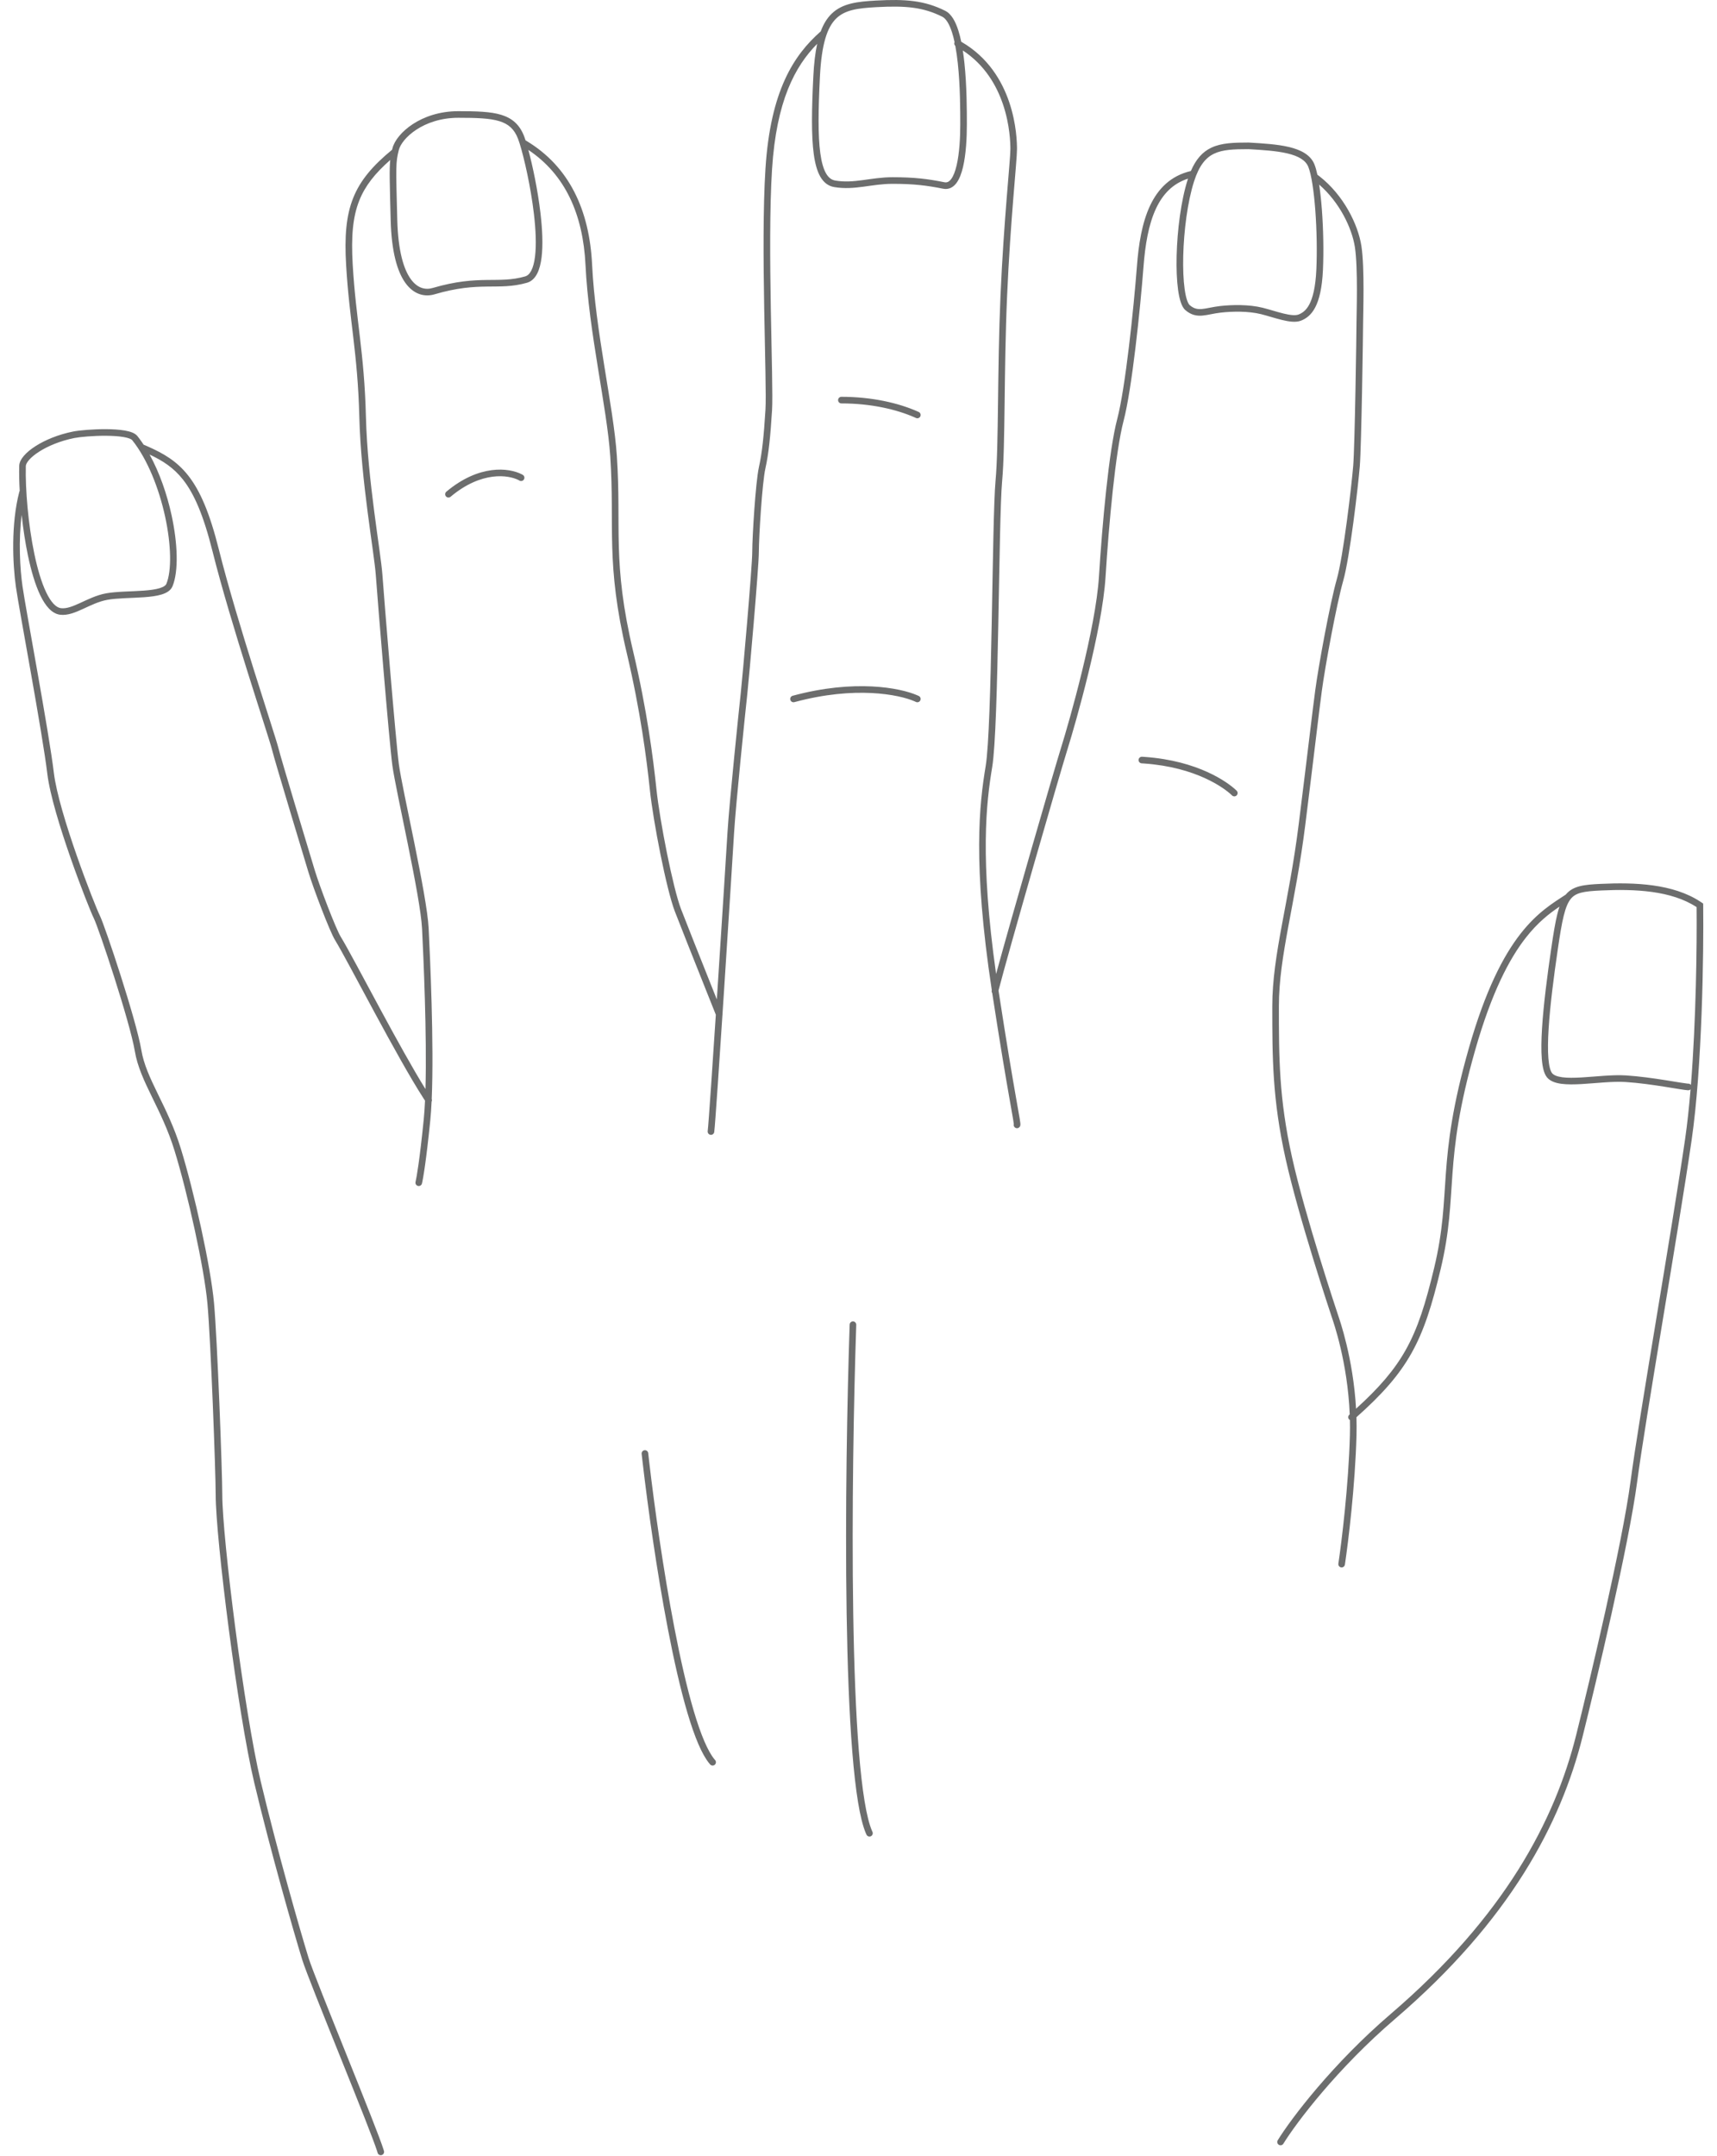 <svg width="520" height="653" viewBox="0 0 520 653" fill="none" xmlns="http://www.w3.org/2000/svg">
<path d="M265.264 0.171C274.328 -0.333 280.036 0.159 286.267 3.274C287.238 3.76 288.016 4.602 288.647 5.611C289.281 6.624 289.804 7.866 290.241 9.241C290.574 10.288 290.861 11.433 291.112 12.643L291.267 12.73C299.285 17.401 303.464 24.516 305.635 30.905C307.873 37.491 308 43.366 308 45.164C308 46.967 307.493 52.422 306.872 60.181C306.248 67.988 305.498 78.224 304.999 89.707C304.5 101.189 304.375 112.423 304.25 122.177C304.125 131.91 304 140.207 303.496 145.755C302.955 151.708 302.705 170.27 302.341 188.933C302.159 198.246 301.948 207.566 301.658 215.31C301.369 223.027 300.999 229.252 300.486 232.328C298.694 243.085 296.711 259.867 301.67 294.951C306.286 278.016 319.143 233.482 321.365 226.371C323.869 218.358 331.83 190.468 332.821 174.606C333.82 158.63 335.823 136.526 338.353 126.914C340.825 117.517 343.321 93.611 344.322 80.592C344.824 74.065 345.834 67.54 348.289 62.306C350.707 57.153 354.551 53.213 360.659 51.792C362.205 48.186 364.195 46.001 366.809 44.746C369.897 43.263 373.706 43.169 378.16 43.169H378.189L378.219 43.171C382.442 43.419 386.788 43.671 390.327 44.508C393.828 45.335 396.895 46.815 398.088 49.798C398.413 50.611 398.708 51.668 398.976 52.911L399.627 53.404C406.93 59.109 411.303 67.99 412.308 74.516C412.821 77.852 412.944 83.05 412.944 87.669C412.944 89.99 412.913 92.184 412.882 93.952C412.85 95.731 412.819 97.055 412.819 97.669C412.819 100.159 412.32 135.202 411.815 141.252C411.564 144.274 410.812 151.167 409.873 158.177C408.938 165.161 407.805 172.36 406.781 175.943C404.8 182.877 401.308 201.823 400.311 209.301C399.311 216.797 398.314 225.775 395.312 249.793C393.807 261.83 391.8 271.743 390.178 280.538C388.553 289.349 387.319 297.019 387.319 304.669C387.319 320.161 387.321 332.567 391.296 350.452C395.282 368.391 404.762 396.837 405.268 398.352C405.7 399.648 409.816 411.27 410.687 426.603C417.725 420.218 422.295 414.902 425.69 408.874C429.408 402.274 431.758 394.761 434.347 383.936C437.073 372.535 437.194 364.762 437.885 355.346C438.576 345.915 439.836 334.971 444.857 317.394C449.879 299.817 455.302 289.437 460.475 282.804C465.603 276.227 470.455 273.382 474.193 270.914C476.4 268.241 479.755 267.909 484.772 267.67C495.101 267.178 506.713 267.621 514.994 273.081L515.386 273.345L515.813 273.638L515.819 274.157C515.986 288.663 515.521 323.231 512.309 345.313C508.295 372.909 498.314 429.773 495.811 448.8C493.302 467.868 483.274 509.97 479.289 525.911C472.736 552.122 457.373 581.511 422.47 611.429C405.049 626.36 392.617 642.781 388.671 649.193C388.381 649.663 387.765 649.81 387.295 649.52C386.825 649.231 386.679 648.615 386.968 648.144C391.022 641.556 403.59 624.978 421.169 609.91C455.773 580.249 470.902 551.215 477.35 525.427C481.342 509.456 491.337 467.471 493.828 448.539C496.325 429.566 506.344 372.43 510.33 345.025C510.998 340.435 511.544 335.296 511.992 329.906C511.838 330.047 511.641 330.142 511.422 330.164L511.319 330.169L511.118 330.162C510.597 330.132 509.722 330.001 508.686 329.836C507.43 329.636 505.898 329.378 504.101 329.095C500.544 328.533 496.207 327.914 492.257 327.667C488.335 327.422 483.486 328.036 479.001 328.292C476.802 328.417 474.693 328.454 472.924 328.222C471.192 327.996 469.561 327.487 468.561 326.32C468.044 325.717 467.697 324.885 467.453 323.963C467.205 323.025 467.04 321.904 466.939 320.647C466.739 318.134 466.789 314.97 467.009 311.42C467.449 304.313 468.579 295.528 469.83 287.023C470.46 282.74 471.001 279.426 471.63 276.873C471.837 276.034 472.055 275.265 472.295 274.561C469.195 276.656 465.714 279.338 462.052 284.034C457.087 290.401 451.759 300.521 446.781 317.943C441.803 335.366 440.562 346.173 439.879 355.492C439.194 364.825 439.066 372.802 436.292 384.401C433.694 395.264 431.294 403.002 427.434 409.855C423.697 416.489 418.622 422.232 410.802 429.187C410.858 430.983 410.869 432.822 410.819 434.695C410.418 449.95 408.312 467.127 407.309 473.817C407.227 474.363 406.717 474.74 406.171 474.658C405.625 474.576 405.248 474.066 405.33 473.52C406.327 466.877 408.421 449.787 408.819 434.642C408.86 433.081 408.86 431.544 408.825 430.037C408.731 429.983 408.644 429.915 408.568 429.829C408.204 429.414 408.244 428.782 408.659 428.418C408.696 428.386 408.731 428.353 408.768 428.321C408.126 412.489 403.81 400.301 403.371 398.985C402.875 397.497 393.356 368.946 389.343 350.886C385.317 332.771 385.319 320.176 385.319 304.669C385.319 296.819 386.586 288.989 388.211 280.175C389.839 271.345 391.832 261.508 393.327 249.545C396.325 225.563 397.328 216.54 398.328 209.037C399.331 201.514 402.838 182.461 404.857 175.394C405.834 171.977 406.951 164.927 407.891 157.911C408.827 150.921 409.575 144.064 409.823 141.086C410.319 135.135 410.819 100.179 410.819 97.669C410.819 97.032 410.851 95.668 410.882 93.917C410.913 92.154 410.944 89.973 410.944 87.669C410.944 83.037 410.818 77.985 410.331 74.821C409.449 69.089 405.71 61.272 399.513 55.902C399.86 58.194 400.139 60.829 400.345 63.595C400.785 69.505 400.911 76.17 400.659 81.714C400.406 87.282 399.517 90.825 398.294 93.136C397.042 95.502 395.466 96.523 394.031 97.097C393.206 97.427 392.252 97.483 391.3 97.416C390.337 97.348 389.291 97.146 388.236 96.89C387.18 96.634 386.08 96.315 385.013 96.004C383.936 95.689 382.894 95.383 381.917 95.138C378.084 94.18 373.199 94.282 369.771 94.663C368.69 94.783 367.726 94.968 366.812 95.145C365.913 95.32 365.028 95.495 364.183 95.567C362.405 95.719 360.749 95.419 359.009 93.928C358.36 93.371 357.914 92.469 357.585 91.482C357.245 90.462 356.982 89.203 356.786 87.782C356.394 84.937 356.253 81.333 356.348 77.457C356.536 69.715 357.668 60.737 359.707 54.364C359.735 54.276 359.764 54.189 359.793 54.102C355.159 55.582 352.13 58.829 350.1 63.156C347.805 68.048 346.814 74.272 346.316 80.746C345.318 93.727 342.813 117.82 340.286 127.424C337.816 136.811 335.819 158.708 334.817 174.731C333.809 190.869 325.77 218.979 323.273 226.967C320.812 234.842 305.237 288.863 302.404 299.957C302.432 300.141 302.46 300.326 302.488 300.512C304.932 316.398 306.64 326.35 307.694 332.349C308.22 335.343 308.586 337.37 308.799 338.65C308.905 339.287 308.977 339.766 309.012 340.098C309.028 340.258 309.041 340.426 309.035 340.575C309.033 340.645 309.024 340.764 308.987 340.896C308.964 340.98 308.853 341.355 308.447 341.558C307.953 341.805 307.352 341.605 307.105 341.111C306.994 340.887 306.974 340.641 307.031 340.416C307.029 340.385 307.027 340.348 307.022 340.304C306.995 340.04 306.932 339.615 306.826 338.978C306.616 337.71 306.254 335.707 305.725 332.696C304.668 326.685 302.958 316.719 300.512 300.816C300.508 300.791 300.504 300.765 300.5 300.739C300.341 300.511 300.277 300.218 300.35 299.927C300.356 299.903 300.361 299.879 300.367 299.855C294.533 261.42 296.607 243.438 298.514 232C299.001 229.075 299.37 222.987 299.66 215.236C299.95 207.512 300.159 198.206 300.341 188.894C300.704 170.308 300.954 151.62 301.504 145.573C302 140.121 302.125 131.917 302.25 122.151C302.375 112.405 302.5 101.139 303.001 89.621C303.502 78.104 304.252 67.84 304.878 60.021C305.507 52.156 306 46.861 306 45.164C306 43.461 305.877 37.836 303.74 31.548C301.799 25.835 298.214 19.625 291.586 15.279C291.771 16.469 291.931 17.697 292.063 18.937C292.82 25.998 292.819 33.675 292.819 37.67C292.819 41.69 292.57 46.657 291.668 50.521C291.22 52.441 290.588 54.196 289.666 55.426C289.198 56.05 288.627 56.575 287.933 56.897C287.225 57.225 286.445 57.315 285.623 57.15C280.683 56.162 276.749 55.669 270.319 55.669C267.155 55.669 264.373 56.154 261.514 56.535C258.68 56.913 255.808 57.181 252.655 56.656C250.796 56.346 249.409 55.209 248.42 53.478C247.452 51.784 246.835 49.479 246.453 46.679C245.689 41.075 245.821 33.11 246.32 23.119C246.515 19.218 246.898 15.971 247.484 13.271C240.775 20.097 235.142 30.482 233.817 51.232C233.07 62.936 233.194 79.147 233.444 93.464C233.693 107.723 234.071 120.178 233.817 124.231C233.317 132.236 232.814 137.303 231.796 141.886C231.315 144.049 230.818 149.219 230.441 154.49C230.067 159.737 229.819 164.957 229.819 167.169C229.819 169.473 229.063 179.159 228.253 188.753C227.441 198.374 226.565 208.013 226.313 210.279C225.813 214.785 222.816 243.758 222.317 252.227C222.067 256.481 220.692 278.235 219.317 299.359C219.149 301.945 218.978 304.521 218.812 307.055C218.825 307.175 218.817 307.294 218.788 307.409C218.284 315.096 217.802 322.375 217.396 328.315C216.851 336.265 216.441 341.887 216.31 342.81C216.231 343.357 215.724 343.737 215.178 343.659C214.631 343.581 214.251 343.074 214.329 342.527C214.447 341.7 214.85 336.197 215.399 328.179C215.806 322.245 216.287 314.973 216.791 307.293L213.813 299.835C210.297 291.021 205.888 279.934 204.386 276.028C203.101 272.688 201.462 265.858 200.026 258.742C198.586 251.603 197.33 244.068 196.825 239.273C195.828 229.799 193.969 215.344 189.846 197.899C183.323 170.302 186.237 159.468 184.821 138.235C184.325 130.795 182.712 121.482 181.082 111.39C179.457 101.329 177.823 90.529 177.32 80.218C176.572 64.88 171.152 52.838 160.015 45.399C161.3 50.164 162.863 57.518 163.688 64.58C164.253 69.424 164.482 74.207 164.015 77.963C163.781 79.838 163.366 81.523 162.688 82.847C162.003 84.181 161.005 85.227 159.594 85.631C155.185 86.89 151.523 86.729 147.396 86.785C143.264 86.841 138.486 87.103 131.602 89.128C130.154 89.553 128.582 89.597 127.034 89.058C125.485 88.52 124.033 87.424 122.783 85.691C120.307 82.26 118.571 76.266 118.319 66.695C118.02 55.318 117.89 51.257 118.185 48.45C113.534 52.541 110.572 56.296 108.811 60.725C106.829 65.71 106.32 71.661 106.817 80.11C107.315 88.574 108.186 95.164 109 102.115C109.814 109.066 110.568 116.35 110.819 126.143C111.068 135.841 112.187 146.05 113.311 154.727C114.428 163.356 115.564 170.561 115.816 174.097C116.317 181.107 119.815 224.074 120.811 231.537C121.305 235.243 123.416 245.053 125.487 255.283C127.543 265.437 129.564 276.026 129.818 281.119C130.254 289.833 131.46 316.216 130.748 332.8C130.856 333.071 130.838 333.371 130.709 333.624C130.61 335.69 130.482 337.591 130.314 339.268C129.115 351.263 128.142 356.997 127.789 358.411L126.819 358.169L125.849 357.927C126.162 356.673 127.124 351.074 128.324 339.069C128.494 337.367 128.623 335.429 128.722 333.318L128.21 332.537C124.221 326.347 118.723 316.388 113.689 307.082C108.297 297.111 103.448 287.912 101.468 284.693C101.041 283.999 100.416 282.652 99.716 281.014C99.005 279.353 98.189 277.325 97.376 275.223C95.752 271.028 94.123 266.494 93.361 263.956C91.87 258.985 83.357 230.941 82.35 226.911C81.859 224.948 78.755 215.517 75.053 203.719C71.365 191.968 67.107 177.942 64.35 166.911C61.611 155.958 58.778 149.496 55.409 145.225C52.594 141.656 49.356 139.555 45.3 137.65C48.333 143.141 50.589 149.718 51.959 156.018C52.901 160.352 53.433 164.589 53.505 168.298C53.576 171.983 53.195 175.238 52.243 177.55C51.687 178.899 50.31 179.622 48.88 180.052C47.405 180.495 45.569 180.718 43.663 180.858C41.756 180.998 39.678 181.061 37.751 181.156C35.797 181.253 33.983 181.382 32.498 181.652C29.902 182.124 27.536 183.304 25.174 184.389C22.907 185.431 20.522 186.452 18.194 186.161C16.891 185.998 15.758 185.274 14.789 184.254C13.822 183.235 12.963 181.865 12.198 180.274C10.669 177.091 9.43 172.844 8.465 168.249C7.636 164.302 7.002 160.056 6.56 155.934C5.575 163.769 6.039 172.134 6.81 177.527C7.307 181.006 9.3 191.974 11.366 203.682C13.427 215.359 15.559 227.766 16.312 234.05C17.048 240.176 20.135 250.204 23.264 259.151C26.39 268.091 29.496 275.785 30.214 277.222C30.625 278.043 31.523 280.461 32.639 283.669C33.767 286.912 35.145 291.046 36.523 295.365C39.267 303.974 42.042 313.421 42.806 318.005C43.528 322.34 45.46 326.463 47.781 331.231C50.088 335.97 52.749 341.289 54.775 347.875C58.787 360.914 63.807 383.485 64.815 394.578C65.819 405.614 67.319 445.627 67.319 452.669C67.319 459.092 68.975 475.527 71.267 493.039C73.557 510.536 76.466 528.992 78.953 539.437C83.947 560.412 90.929 584.725 93.436 592.875C94.421 596.072 99.728 609.258 105.016 622.421C107.651 628.982 110.273 635.518 112.33 640.757C114.246 645.636 115.699 649.459 116.197 651.105L116.284 651.406L116.306 651.506C116.389 652.006 116.081 652.497 115.582 652.634C115.083 652.77 114.569 652.502 114.387 652.029L114.355 651.931L114.17 651.323C113.623 649.633 112.277 646.092 110.469 641.487C108.415 636.257 105.796 629.73 103.159 623.167C97.902 610.08 92.542 596.766 91.525 593.463C89.008 585.28 82.014 560.925 77.008 539.9C74.495 529.346 71.574 510.801 69.283 493.299C66.995 475.811 65.319 459.245 65.319 452.669C65.319 445.675 63.82 405.724 62.823 394.76C61.832 383.852 56.851 361.424 52.863 348.463C50.89 342.049 48.3 336.868 45.982 332.106C43.679 327.374 41.611 322.998 40.833 318.333C40.097 313.917 37.371 304.613 34.616 295.972C33.243 291.667 31.872 287.55 30.75 284.325C29.616 281.064 28.764 278.794 28.425 278.116C27.643 276.552 24.499 268.746 21.375 259.811C18.254 250.884 15.091 240.661 14.326 234.288C13.58 228.072 11.462 215.728 9.397 204.03C7.339 192.364 5.332 181.332 4.829 177.81C3.82 170.746 3.305 158.596 5.853 148.914C5.878 148.817 5.916 148.727 5.966 148.646C5.817 145.902 5.768 143.357 5.819 141.169H5.818C5.818 140.064 6.425 138.976 7.256 138.012C8.109 137.022 9.312 136.032 10.758 135.106C13.653 133.253 17.646 131.584 22.123 130.688C23.962 130.32 28.16 129.943 32.138 129.969C34.131 129.981 36.114 130.095 37.745 130.374C38.56 130.513 39.318 130.699 39.957 130.948C40.578 131.19 41.19 131.532 41.6 132.044L42.058 132.631C42.558 133.286 43.042 133.974 43.513 134.687C43.548 134.694 43.583 134.703 43.617 134.714L43.713 134.75L44.695 135.177C49.549 137.321 53.552 139.642 56.98 143.987C60.611 148.591 63.528 155.38 66.289 166.427C69.031 177.395 73.274 191.37 76.961 203.119C80.633 214.82 83.78 224.389 84.289 226.427C85.282 230.398 93.769 258.352 95.277 263.382C96.016 265.843 97.622 270.318 99.241 274.502C100.049 276.59 100.856 278.595 101.555 280.228C102.263 281.886 102.834 283.097 103.171 283.644C105.19 286.926 110.092 296.227 115.449 306.131C120.065 314.664 125.028 323.663 128.852 329.807C129.32 313.343 128.234 289.495 127.82 281.219C127.575 276.312 125.596 265.901 123.526 255.68C121.473 245.536 119.334 235.595 118.828 231.801C117.823 224.263 114.321 181.23 113.821 174.24C113.574 170.777 112.46 163.732 111.327 154.985C110.201 146.287 109.071 135.996 108.819 126.194C108.57 116.487 107.825 109.271 107.014 102.347C106.203 95.424 105.323 88.763 104.821 80.227C104.318 71.677 104.809 65.378 106.952 59.987C109.102 54.58 112.868 50.201 118.683 45.398C118.703 45.381 118.724 45.365 118.745 45.35C118.779 45.212 118.813 45.071 118.849 44.927C119.433 42.591 121.656 39.783 125.022 37.582C128.429 35.354 133.119 33.669 138.819 33.669C144.286 33.669 148.567 33.786 151.799 34.775C153.441 35.278 154.849 36.014 156.022 37.099C157.194 38.182 158.083 39.571 158.752 41.309C158.88 41.643 159.018 42.045 159.168 42.508L159.44 42.669C172.389 50.436 178.512 63.599 179.318 80.12C179.815 90.308 181.432 101.009 183.057 111.072C184.677 121.105 186.313 130.543 186.817 138.102C188.262 159.774 185.316 170.035 191.793 197.438C195.942 214.993 197.811 229.539 198.813 239.064C199.309 243.769 200.553 251.234 201.987 258.346C203.427 265.479 205.038 272.149 206.253 275.309C207.751 279.204 212.155 290.279 215.67 299.091L217.096 302.661C217.17 301.521 217.247 300.376 217.321 299.229C218.696 278.104 220.071 256.357 220.321 252.11C220.823 243.58 223.826 214.553 224.325 210.058C224.573 207.824 225.448 198.213 226.261 188.585C227.076 178.929 227.819 169.364 227.819 167.169C227.819 164.881 228.072 159.601 228.447 154.347C228.821 149.119 229.324 143.789 229.843 141.452C230.824 137.034 231.322 132.102 231.821 124.106C232.068 120.159 231.695 107.864 231.444 93.499C231.194 79.19 231.068 62.902 231.821 51.105C233.329 27.48 240.373 16.706 248.562 9.504C249.407 7.23 250.491 5.5 251.835 4.185C255.13 0.962 259.773 0.476 265.264 0.171ZM258.353 400.17C258.904 400.188 259.337 400.65 259.318 401.202C258.569 423.441 257.919 457.824 258.406 488.69C258.65 504.125 259.178 518.666 260.118 530.365C260.588 536.215 261.16 541.341 261.848 545.505C262.496 549.43 263.237 552.432 264.061 554.374L264.227 554.748L264.265 554.844C264.43 555.322 264.21 555.858 263.74 556.076C263.27 556.294 262.718 556.115 262.46 555.68L262.412 555.59L262.225 555.167C261.298 552.986 260.527 549.784 259.874 545.831C259.173 541.591 258.596 536.405 258.124 530.525C257.179 518.765 256.651 504.175 256.407 488.722C255.919 457.814 256.57 423.397 257.32 401.136C257.339 400.584 257.801 400.151 258.353 400.17ZM195.208 439.175C195.723 439.117 196.19 439.461 196.297 439.957L196.313 440.057L196.609 442.654C198.167 456.042 200.858 475.373 204.227 492.892C206.024 502.238 208.01 511.05 210.115 518.162C211.168 521.718 212.247 524.834 213.339 527.371C214.369 529.764 215.388 531.585 216.372 532.776L216.568 533.007L216.632 533.086C216.928 533.497 216.869 534.075 216.481 534.418C216.094 534.761 215.514 534.748 215.142 534.404L215.07 534.331L214.836 534.057C213.667 532.645 212.559 530.617 211.502 528.161C210.368 525.526 209.264 522.329 208.198 518.729C206.066 511.528 204.066 502.645 202.263 493.27C198.882 475.689 196.185 456.306 194.623 442.883L194.325 440.28L194.319 440.178C194.314 439.671 194.694 439.232 195.208 439.175ZM127.789 358.411C127.655 358.947 127.113 359.272 126.577 359.138C126.042 359.005 125.715 358.462 125.849 357.927L127.789 358.411ZM513.823 274.706C506.144 269.683 495.18 269.177 484.867 269.668C479.558 269.921 477.201 270.324 475.653 272.288C474.833 273.33 474.177 274.895 473.571 277.351C472.968 279.799 472.439 283.024 471.809 287.314C470.559 295.809 469.44 304.525 469.005 311.543C468.787 315.055 468.744 318.111 468.934 320.488C469.029 321.676 469.18 322.669 469.387 323.451C469.598 324.249 469.846 324.746 470.079 325.018C470.579 325.601 471.573 326.029 473.184 326.24C474.758 326.446 476.712 326.42 478.888 326.296C483.153 326.052 488.304 325.416 492.382 325.671C496.431 325.924 500.845 326.556 504.413 327.119C506.178 327.398 507.803 327.671 509 327.861C509.951 328.013 510.626 328.11 511.02 328.149L511.319 328.169L511.422 328.174C511.698 328.202 511.939 328.343 512.103 328.549C513.671 308.814 513.938 286.096 513.823 274.706ZM345.878 229.171L346.681 229.222C362.89 230.369 371.818 236.898 374.303 239.245L374.526 239.462L374.595 239.538C374.915 239.931 374.892 240.51 374.526 240.876C374.16 241.242 373.581 241.264 373.188 240.944L373.112 240.876L372.92 240.689C370.756 238.649 362.261 232.33 346.54 231.218L345.761 231.167L345.659 231.156C345.159 231.075 344.791 230.627 344.821 230.11C344.852 229.593 345.269 229.191 345.775 229.17L345.878 229.171ZM240.058 210.704C258.837 205.618 272.613 208.297 277.78 210.552L278.253 210.767L278.343 210.817C278.775 211.082 278.945 211.636 278.721 212.102C278.496 212.569 277.956 212.782 277.48 212.609L277.386 212.57L276.961 212.376C272.291 210.345 259.003 207.645 240.581 212.634C240.048 212.778 239.499 212.463 239.355 211.93C239.21 211.398 239.525 210.848 240.058 210.704ZM32.125 131.969C28.229 131.944 24.176 132.317 22.515 132.649C18.265 133.499 14.508 135.08 11.835 136.791C10.497 137.647 9.46 138.517 8.771 139.317C8.059 140.142 7.818 140.774 7.818 141.169V141.192C7.654 148.114 8.522 158.788 10.423 167.839C11.374 172.368 12.572 176.434 14.001 179.407C14.716 180.894 15.467 182.064 16.239 182.877C17.01 183.688 17.746 184.089 18.442 184.177C20.114 184.386 21.981 183.656 24.339 182.573C26.602 181.533 29.236 180.213 32.14 179.685C33.765 179.39 35.695 179.255 37.652 179.158C39.637 179.06 41.639 179.001 43.517 178.863C45.395 178.725 47.049 178.513 48.305 178.136C49.605 177.745 50.2 177.259 50.395 176.788C51.193 174.85 51.574 171.917 51.505 168.337C51.436 164.78 50.925 160.673 50.005 156.444C48.16 147.963 44.706 139.128 40.038 133.294C39.948 133.181 39.715 133.001 39.23 132.811C38.762 132.629 38.148 132.472 37.408 132.346C35.93 132.093 34.069 131.981 32.125 131.969ZM135.176 148.903C145.146 140.528 154.175 141.657 157.97 143.612L158.32 143.804L158.406 143.859C158.817 144.156 158.944 144.722 158.685 145.17C158.425 145.618 157.871 145.789 157.409 145.581L157.318 145.534L157.042 145.384C154.023 143.837 145.867 142.535 136.463 150.434C136.04 150.79 135.409 150.735 135.054 150.312C134.699 149.89 134.753 149.258 135.176 148.903ZM254.819 120.169C264.152 120.169 272.085 122.071 277.697 124.519L278.233 124.759L278.324 124.805C278.762 125.061 278.944 125.612 278.73 126.083C278.515 126.554 277.981 126.779 277.501 126.617L277.405 126.579L276.896 126.352C271.551 124.021 263.893 122.169 254.819 122.169C254.267 122.169 253.819 121.721 253.819 121.169C253.819 120.616 254.267 120.169 254.819 120.169ZM378.135 45.169C373.602 45.169 370.277 45.299 367.675 46.549C365.164 47.755 363.174 50.095 361.612 54.974C359.652 61.1 358.533 69.872 358.347 77.506C358.254 81.317 358.395 84.806 358.768 87.509C358.954 88.861 359.196 89.989 359.482 90.849C359.78 91.743 360.085 92.216 360.311 92.41C361.57 93.49 362.665 93.689 364.012 93.574C364.729 93.513 365.501 93.362 366.431 93.181C367.344 93.004 368.38 92.805 369.55 92.675C373.078 92.283 378.235 92.157 382.402 93.199C383.425 93.455 384.509 93.773 385.573 94.084C386.646 94.397 387.703 94.703 388.708 94.947C389.716 95.191 390.639 95.365 391.441 95.422C392.255 95.479 392.863 95.41 393.288 95.24C394.353 94.814 395.529 94.086 396.526 92.201C397.553 90.262 398.414 87.055 398.661 81.623C398.909 76.167 398.785 69.582 398.351 63.743C397.912 57.853 397.166 52.877 396.231 50.54C395.424 48.523 393.241 47.252 389.867 46.455C386.541 45.669 382.399 45.42 378.135 45.169ZM138.819 35.669C133.52 35.669 129.209 37.234 126.116 39.256C122.983 41.305 121.206 43.746 120.789 45.411C119.83 49.244 119.883 50.078 120.318 66.642C120.566 76.072 122.281 81.578 124.405 84.521C125.455 85.976 126.59 86.787 127.691 87.17C128.794 87.553 129.935 87.534 131.037 87.21C138.152 85.117 143.125 84.843 147.368 84.786C151.615 84.728 154.954 84.876 159.045 83.707C159.758 83.503 160.386 82.954 160.908 81.934C161.437 80.904 161.811 79.478 162.03 77.716C162.468 74.197 162.261 69.601 161.701 64.811C160.729 56.488 158.726 47.811 157.423 43.611C157.379 43.522 157.349 43.427 157.333 43.33C157.17 42.817 157.021 42.379 156.886 42.028C156.305 40.517 155.569 39.405 154.663 38.567C153.757 37.729 152.634 37.122 151.214 36.687C148.321 35.802 144.352 35.669 138.819 35.669ZM285.372 5.063C279.603 2.179 274.311 1.671 265.375 2.168C259.772 2.479 255.914 2.993 253.233 5.615C250.541 8.249 248.817 13.241 248.318 23.22C247.818 33.228 247.7 41.014 248.436 46.409C248.804 49.109 249.375 51.117 250.156 52.485C250.917 53.817 251.843 54.492 252.983 54.682C255.83 55.157 258.459 54.925 261.25 54.553C264.016 54.184 266.984 53.669 270.319 53.669C276.89 53.669 280.956 54.176 286.016 55.188C286.443 55.274 286.789 55.222 287.093 55.082C287.409 54.935 287.738 54.663 288.066 54.225C288.738 53.33 289.294 51.898 289.721 50.067C290.569 46.432 290.819 41.649 290.819 37.67C290.819 33.665 290.819 26.09 290.075 19.15C289.879 17.317 289.629 15.541 289.319 13.896C289.009 13.608 288.909 13.146 289.091 12.749C288.868 11.71 288.618 10.736 288.335 9.847C287.928 8.566 287.467 7.494 286.952 6.672C286.435 5.845 285.901 5.328 285.372 5.063Z" fill="#6C6D6D"/>
</svg>
